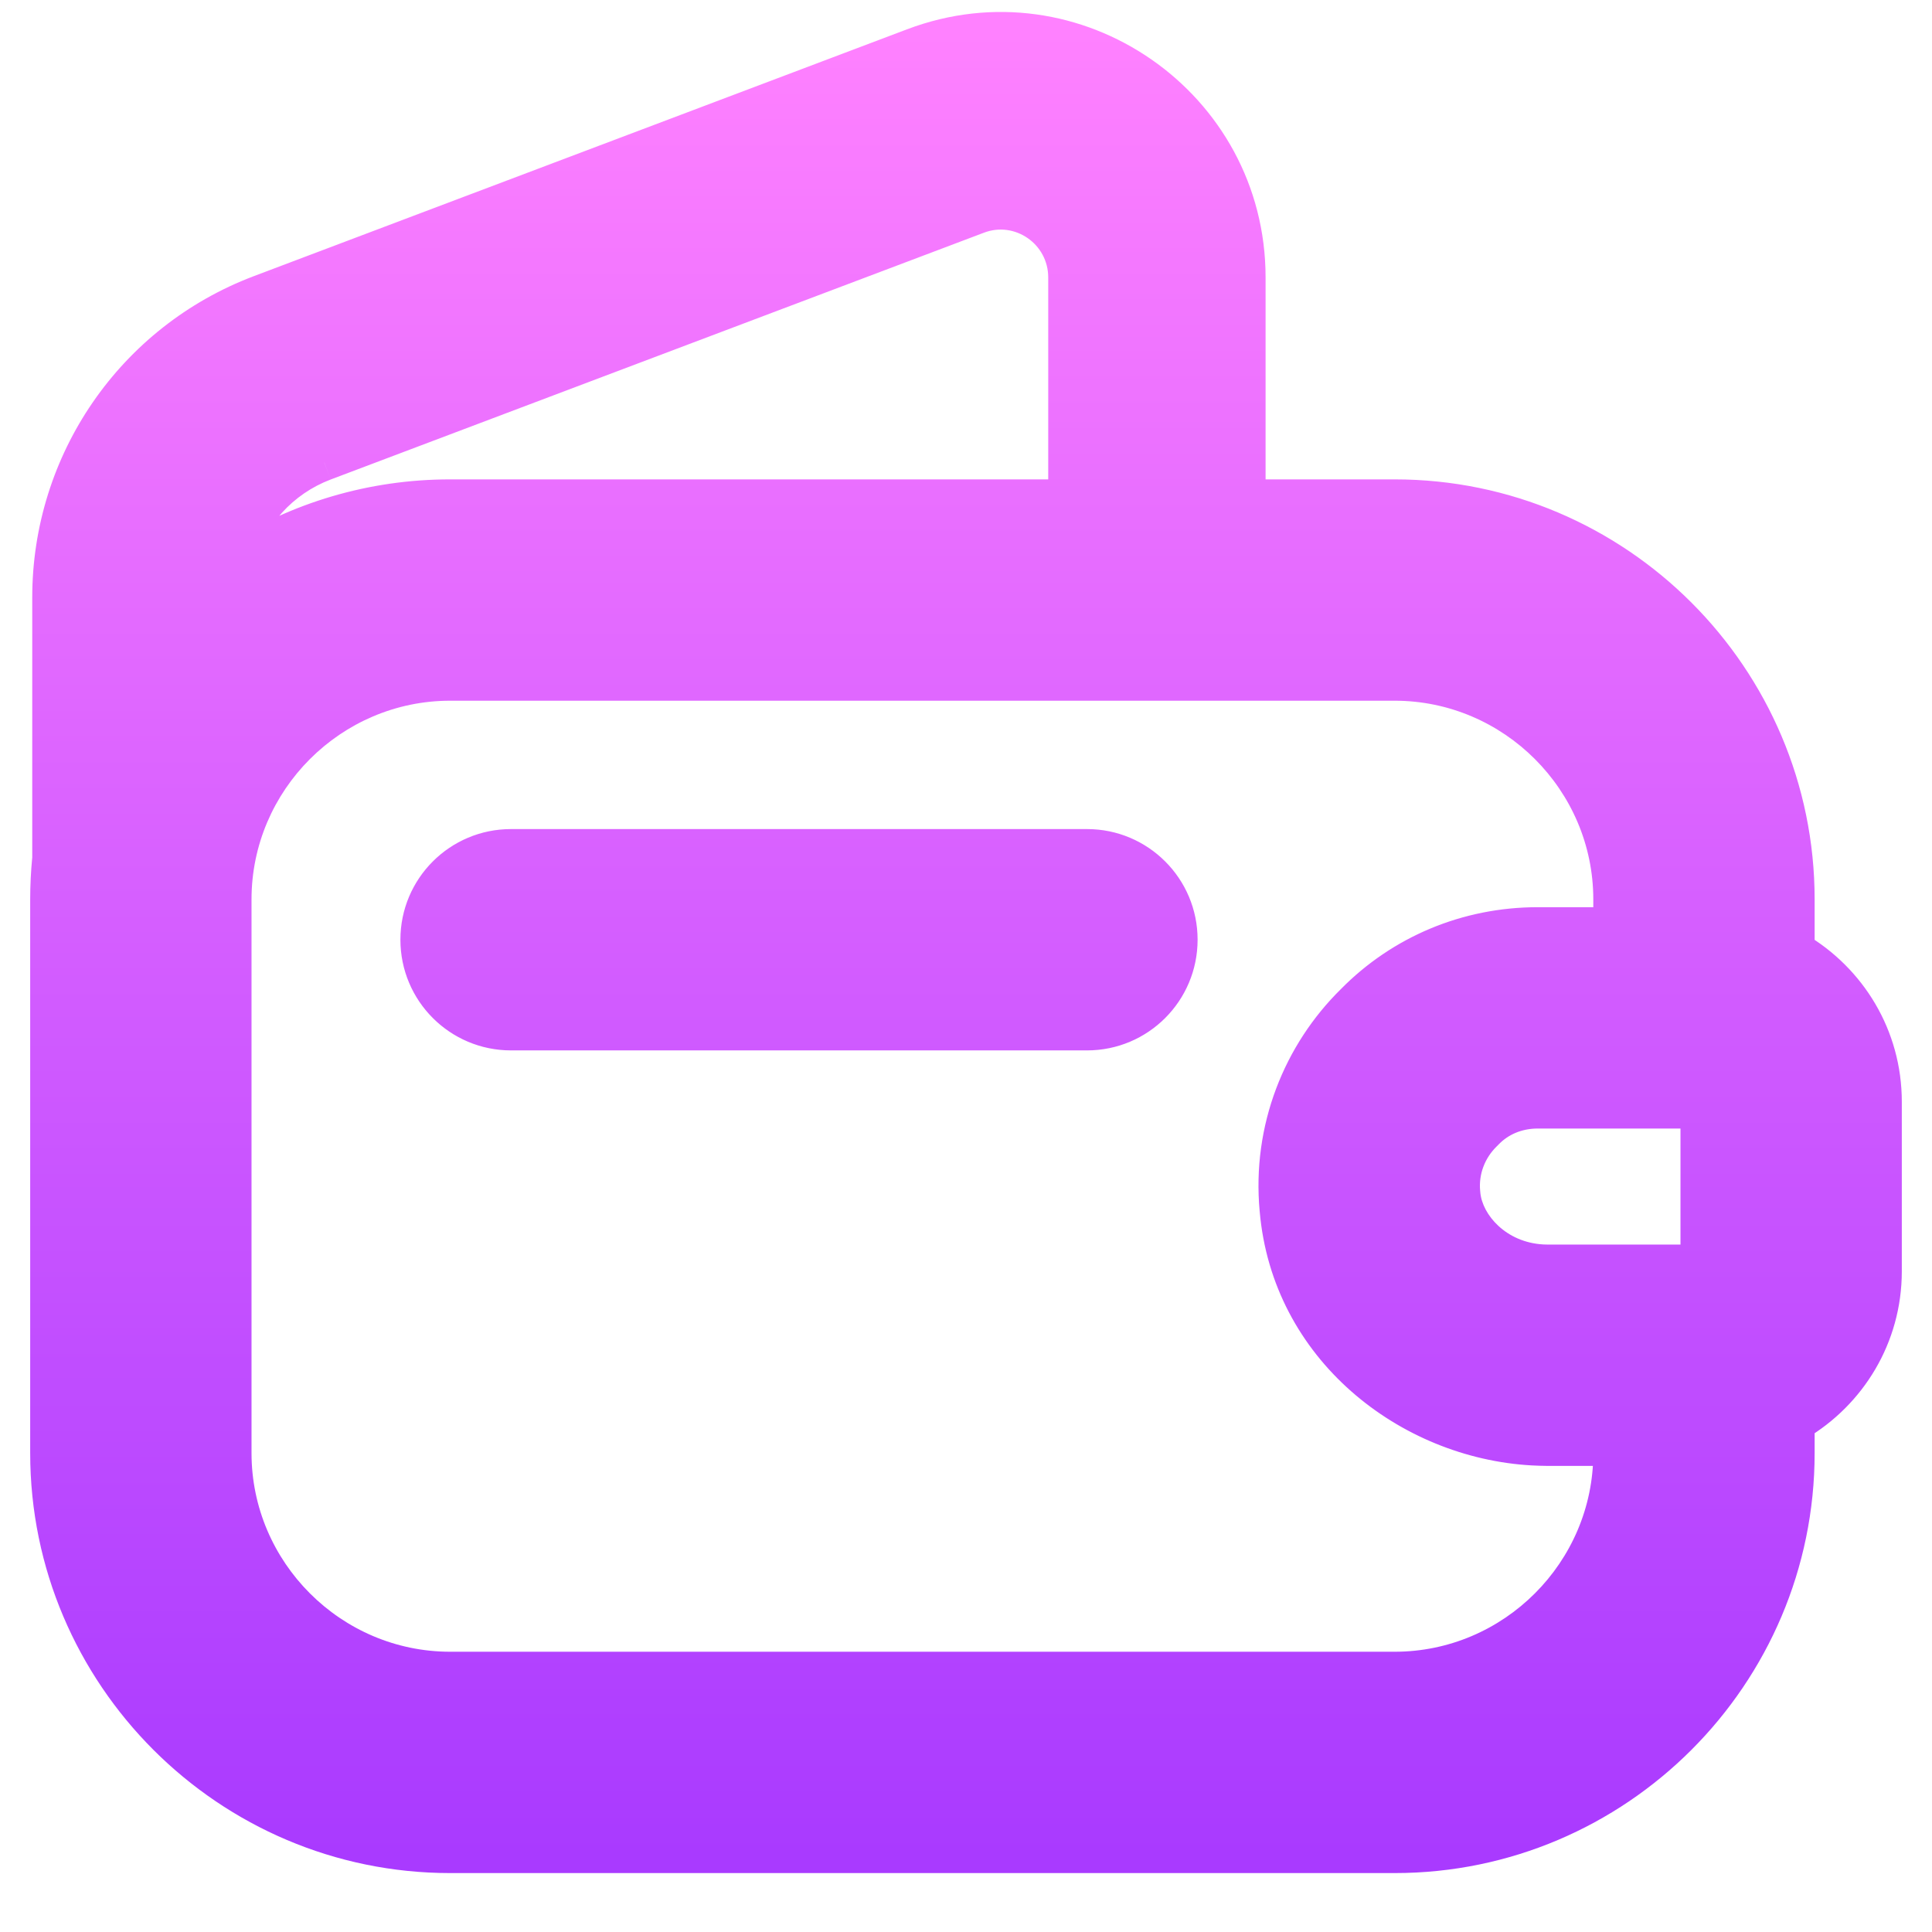 <svg width="16" height="16" viewBox="0 0 16 16" fill="none" xmlns="http://www.w3.org/2000/svg">
<path fill-rule="evenodd" clip-rule="evenodd" d="M8.096 1.786C8.448 1.653 8.831 1.914 8.831 2.298V4.12H3.728C3.079 4.12 2.472 4.308 1.959 4.631C2.057 4.268 2.323 3.968 2.686 3.83L8.096 1.786ZM0.417 7.115V4.948C0.417 3.827 1.105 2.825 2.155 2.427L7.564 0.384C8.902 -0.123 10.331 0.869 10.331 2.298V4.12H11.55C13.384 4.12 14.879 5.615 14.879 7.448V7.867C15.309 8.12 15.6 8.585 15.6 9.125V10.528C15.6 11.068 15.309 11.532 14.879 11.786V12.034C14.879 13.868 13.384 15.362 11.55 15.362H3.728C1.895 15.362 0.4 13.868 0.4 12.034V7.448C0.4 7.336 0.406 7.225 0.417 7.115ZM1.933 7.448C1.933 6.461 2.741 5.653 3.728 5.653H11.55C12.537 5.653 13.345 6.461 13.345 7.448V7.663H12.735C12.151 7.663 11.608 7.893 11.211 8.297C10.773 8.728 10.519 9.351 10.582 10.017C10.679 11.16 11.665 11.93 12.695 11.986C12.736 11.989 12.776 11.99 12.817 11.99H13.345V12.034C13.345 13.021 12.537 13.829 11.55 13.829H3.728C2.741 13.829 1.933 13.021 1.933 12.034V7.448ZM12.773 10.455C12.787 10.456 12.802 10.457 12.817 10.457H14.067V9.196H12.736C12.559 9.196 12.411 9.263 12.304 9.373L12.29 9.387C12.161 9.513 12.091 9.69 12.109 9.876L12.11 9.885L12.11 9.885C12.132 10.156 12.399 10.435 12.773 10.455ZM3.466 7.782C3.466 7.359 3.809 7.016 4.232 7.016H9.002C9.425 7.016 9.768 7.359 9.768 7.782C9.768 8.206 9.425 8.549 9.002 8.549H4.232C3.809 8.549 3.466 8.206 3.466 7.782Z" fill="url(#paint0_linear_554_140)"/>
<path d="M8.096 1.786L8.149 1.927L8.149 1.927L8.096 1.786ZM8.831 4.12V4.27C8.914 4.27 8.981 4.203 8.981 4.12H8.831ZM1.959 4.631L1.814 4.592C1.798 4.652 1.82 4.715 1.869 4.752C1.919 4.789 1.986 4.791 2.039 4.758L1.959 4.631ZM2.686 3.83L2.633 3.69L2.632 3.69L2.686 3.83ZM0.417 7.115L0.566 7.13C0.566 7.125 0.567 7.12 0.567 7.115H0.417ZM2.155 2.427L2.102 2.287L2.102 2.287L2.155 2.427ZM7.564 0.384L7.617 0.524L7.617 0.524L7.564 0.384ZM10.331 4.12H10.181C10.181 4.203 10.248 4.27 10.331 4.27V4.12ZM14.879 7.867H14.729C14.729 7.92 14.757 7.969 14.802 7.996L14.879 7.867ZM14.879 11.786L14.802 11.656C14.757 11.683 14.729 11.732 14.729 11.786H14.879ZM13.345 7.663V7.813C13.428 7.813 13.495 7.746 13.495 7.663H13.345ZM11.211 8.297L11.317 8.404L11.318 8.402L11.211 8.297ZM10.582 10.017L10.731 10.004L10.731 10.003L10.582 10.017ZM12.695 11.986L12.703 11.836L12.703 11.836L12.695 11.986ZM13.345 11.99H13.495C13.495 11.907 13.428 11.84 13.345 11.84V11.99ZM12.773 10.455L12.765 10.605L12.765 10.605L12.773 10.455ZM14.067 10.457V10.607C14.15 10.607 14.217 10.539 14.217 10.457H14.067ZM14.067 9.196H14.217C14.217 9.113 14.15 9.046 14.067 9.046V9.196ZM12.304 9.373L12.41 9.479L12.411 9.478L12.304 9.373ZM12.29 9.387L12.395 9.494L12.396 9.493L12.29 9.387ZM12.109 9.876L12.258 9.862L12.258 9.862L12.109 9.876ZM12.11 9.885L12.12 10.035C12.161 10.032 12.198 10.013 12.224 9.982C12.25 9.951 12.263 9.911 12.259 9.871L12.11 9.885ZM12.11 9.885L12.099 9.736C12.059 9.739 12.022 9.757 11.996 9.788C11.97 9.818 11.957 9.858 11.96 9.898L12.11 9.885ZM8.981 2.298C8.981 1.809 8.493 1.475 8.043 1.646L8.149 1.927C8.403 1.83 8.681 2.019 8.681 2.298H8.981ZM8.981 4.12V2.298H8.681V4.12H8.981ZM8.831 3.97H3.728V4.27H8.831V3.97ZM3.728 3.97C3.049 3.97 2.415 4.166 1.879 4.505L2.039 4.758C2.529 4.449 3.108 4.27 3.728 4.27V3.97ZM2.632 3.69C2.225 3.845 1.925 4.183 1.814 4.592L2.103 4.671C2.19 4.353 2.422 4.091 2.739 3.971L2.632 3.69ZM8.043 1.646L2.633 3.69L2.739 3.971L8.149 1.927L8.043 1.646ZM0.567 7.115V4.948H0.267V7.115H0.567ZM0.567 4.948C0.567 3.889 1.217 2.943 2.208 2.568L2.102 2.287C0.994 2.706 0.267 3.765 0.267 4.948H0.567ZM2.208 2.568L7.617 0.524L7.511 0.243L2.102 2.287L2.208 2.568ZM7.617 0.524C8.856 0.055 10.181 0.974 10.181 2.298H10.481C10.481 0.765 8.947 -0.301 7.511 0.243L7.617 0.524ZM10.181 2.298V4.12H10.481V2.298H10.181ZM11.55 3.97H10.331V4.27H11.55V3.97ZM15.028 7.448C15.028 5.532 13.467 3.97 11.55 3.97V4.27C13.301 4.27 14.729 5.698 14.729 7.448H15.028ZM15.028 7.867V7.448H14.729V7.867H15.028ZM15.75 9.125C15.75 8.529 15.428 8.017 14.955 7.738L14.802 7.996C15.189 8.224 15.45 8.641 15.45 9.125H15.75ZM15.75 10.528V9.125H15.45V10.528H15.75ZM14.955 11.915C15.428 11.636 15.75 11.123 15.75 10.528H15.45C15.45 11.012 15.189 11.429 14.802 11.656L14.955 11.915ZM15.028 12.034V11.786H14.729V12.034H15.028ZM11.55 15.512C13.467 15.512 15.028 13.95 15.028 12.034H14.729C14.729 13.785 13.301 15.212 11.55 15.212V15.512ZM3.728 15.512H11.55V15.212H3.728V15.512ZM0.25 12.034C0.25 13.95 1.812 15.512 3.728 15.512V15.212C1.977 15.212 0.55 13.785 0.55 12.034H0.25ZM0.25 7.448V12.034H0.55V7.448H0.25ZM0.267 7.1C0.256 7.215 0.25 7.331 0.25 7.448H0.55C0.55 7.341 0.555 7.235 0.566 7.13L0.267 7.1ZM3.728 5.503C2.658 5.503 1.783 6.379 1.783 7.448H2.083C2.083 6.544 2.824 5.803 3.728 5.803V5.503ZM11.55 5.503H3.728V5.803H11.55V5.503ZM13.495 7.448C13.495 6.379 12.62 5.503 11.55 5.503V5.803C12.454 5.803 13.195 6.544 13.195 7.448H13.495ZM13.495 7.663V7.448H13.195V7.663H13.495ZM12.735 7.813H13.345V7.513H12.735V7.813ZM11.318 8.402C11.687 8.027 12.191 7.813 12.735 7.813V7.513C12.111 7.513 11.53 7.759 11.104 8.192L11.318 8.402ZM10.731 10.003C10.673 9.384 10.909 8.805 11.317 8.404L11.106 8.19C10.637 8.651 10.366 9.317 10.432 10.031L10.731 10.003ZM12.703 11.836C11.735 11.783 10.821 11.061 10.731 10.004L10.432 10.03C10.537 11.259 11.595 12.076 12.686 12.136L12.703 11.836ZM12.817 11.84C12.779 11.84 12.741 11.839 12.703 11.836L12.686 12.136C12.73 12.138 12.774 12.14 12.817 12.14V11.84ZM13.345 11.84H12.817V12.14H13.345V11.84ZM13.495 12.034V11.99H13.195V12.034H13.495ZM11.55 13.979C12.62 13.979 13.495 13.104 13.495 12.034H13.195C13.195 12.938 12.454 13.679 11.55 13.679V13.979ZM3.728 13.979H11.55V13.679H3.728V13.979ZM1.783 12.034C1.783 13.104 2.658 13.979 3.728 13.979V13.679C2.824 13.679 2.083 12.938 2.083 12.034H1.783ZM1.783 7.448V12.034H2.083V7.448H1.783ZM12.817 10.307C12.805 10.307 12.793 10.306 12.781 10.306L12.765 10.605C12.782 10.606 12.799 10.607 12.817 10.607V10.307ZM14.067 10.307H12.817V10.607H14.067V10.307ZM13.917 9.196V10.457H14.217V9.196H13.917ZM12.736 9.346H14.067V9.046H12.736V9.346ZM12.411 9.478C12.489 9.397 12.6 9.346 12.736 9.346V9.046C12.519 9.046 12.331 9.13 12.196 9.269L12.411 9.478ZM12.396 9.493L12.41 9.479L12.198 9.267L12.184 9.281L12.396 9.493ZM12.258 9.862C12.245 9.723 12.297 9.59 12.395 9.494L12.185 9.28C12.025 9.436 11.937 9.657 11.959 9.891L12.258 9.862ZM12.259 9.871L12.258 9.862L11.959 9.891L11.96 9.9L12.259 9.871ZM12.12 10.035L12.12 10.035L12.099 9.736L12.099 9.736L12.12 10.035ZM12.781 10.306C12.473 10.289 12.275 10.061 12.259 9.873L11.96 9.898C11.989 10.251 12.324 10.581 12.765 10.605L12.781 10.306ZM4.232 6.866C3.726 6.866 3.316 7.276 3.316 7.782H3.616C3.616 7.442 3.892 7.166 4.232 7.166V6.866ZM9.002 6.866H4.232V7.166H9.002V6.866ZM9.918 7.782C9.918 7.276 9.508 6.866 9.002 6.866V7.166C9.342 7.166 9.618 7.442 9.618 7.782H9.918ZM9.002 8.699C9.508 8.699 9.918 8.289 9.918 7.782H9.618C9.618 8.123 9.342 8.399 9.002 8.399V8.699ZM4.232 8.699H9.002V8.399H4.232V8.699ZM3.316 7.782C3.316 8.289 3.726 8.699 4.232 8.699V8.399C3.892 8.399 3.616 8.123 3.616 7.782H3.316Z" fill="url(#paint1_linear_554_140)"/>
<defs>
<linearGradient id="paint0_linear_554_140" x1="8" y1="15.362" x2="8" y2="0.25" gradientUnits="userSpaceOnUse">
<stop stop-color="#A93AFF"/>
<stop offset="1" stop-color="#FF81FF"/>
</linearGradient>
<linearGradient id="paint1_linear_554_140" x1="8" y1="15.362" x2="8" y2="0.25" gradientUnits="userSpaceOnUse">
<stop stop-color="#A93AFF"/>
<stop offset="1" stop-color="#FF81FF"/>
</linearGradient>
</defs>
</svg>
